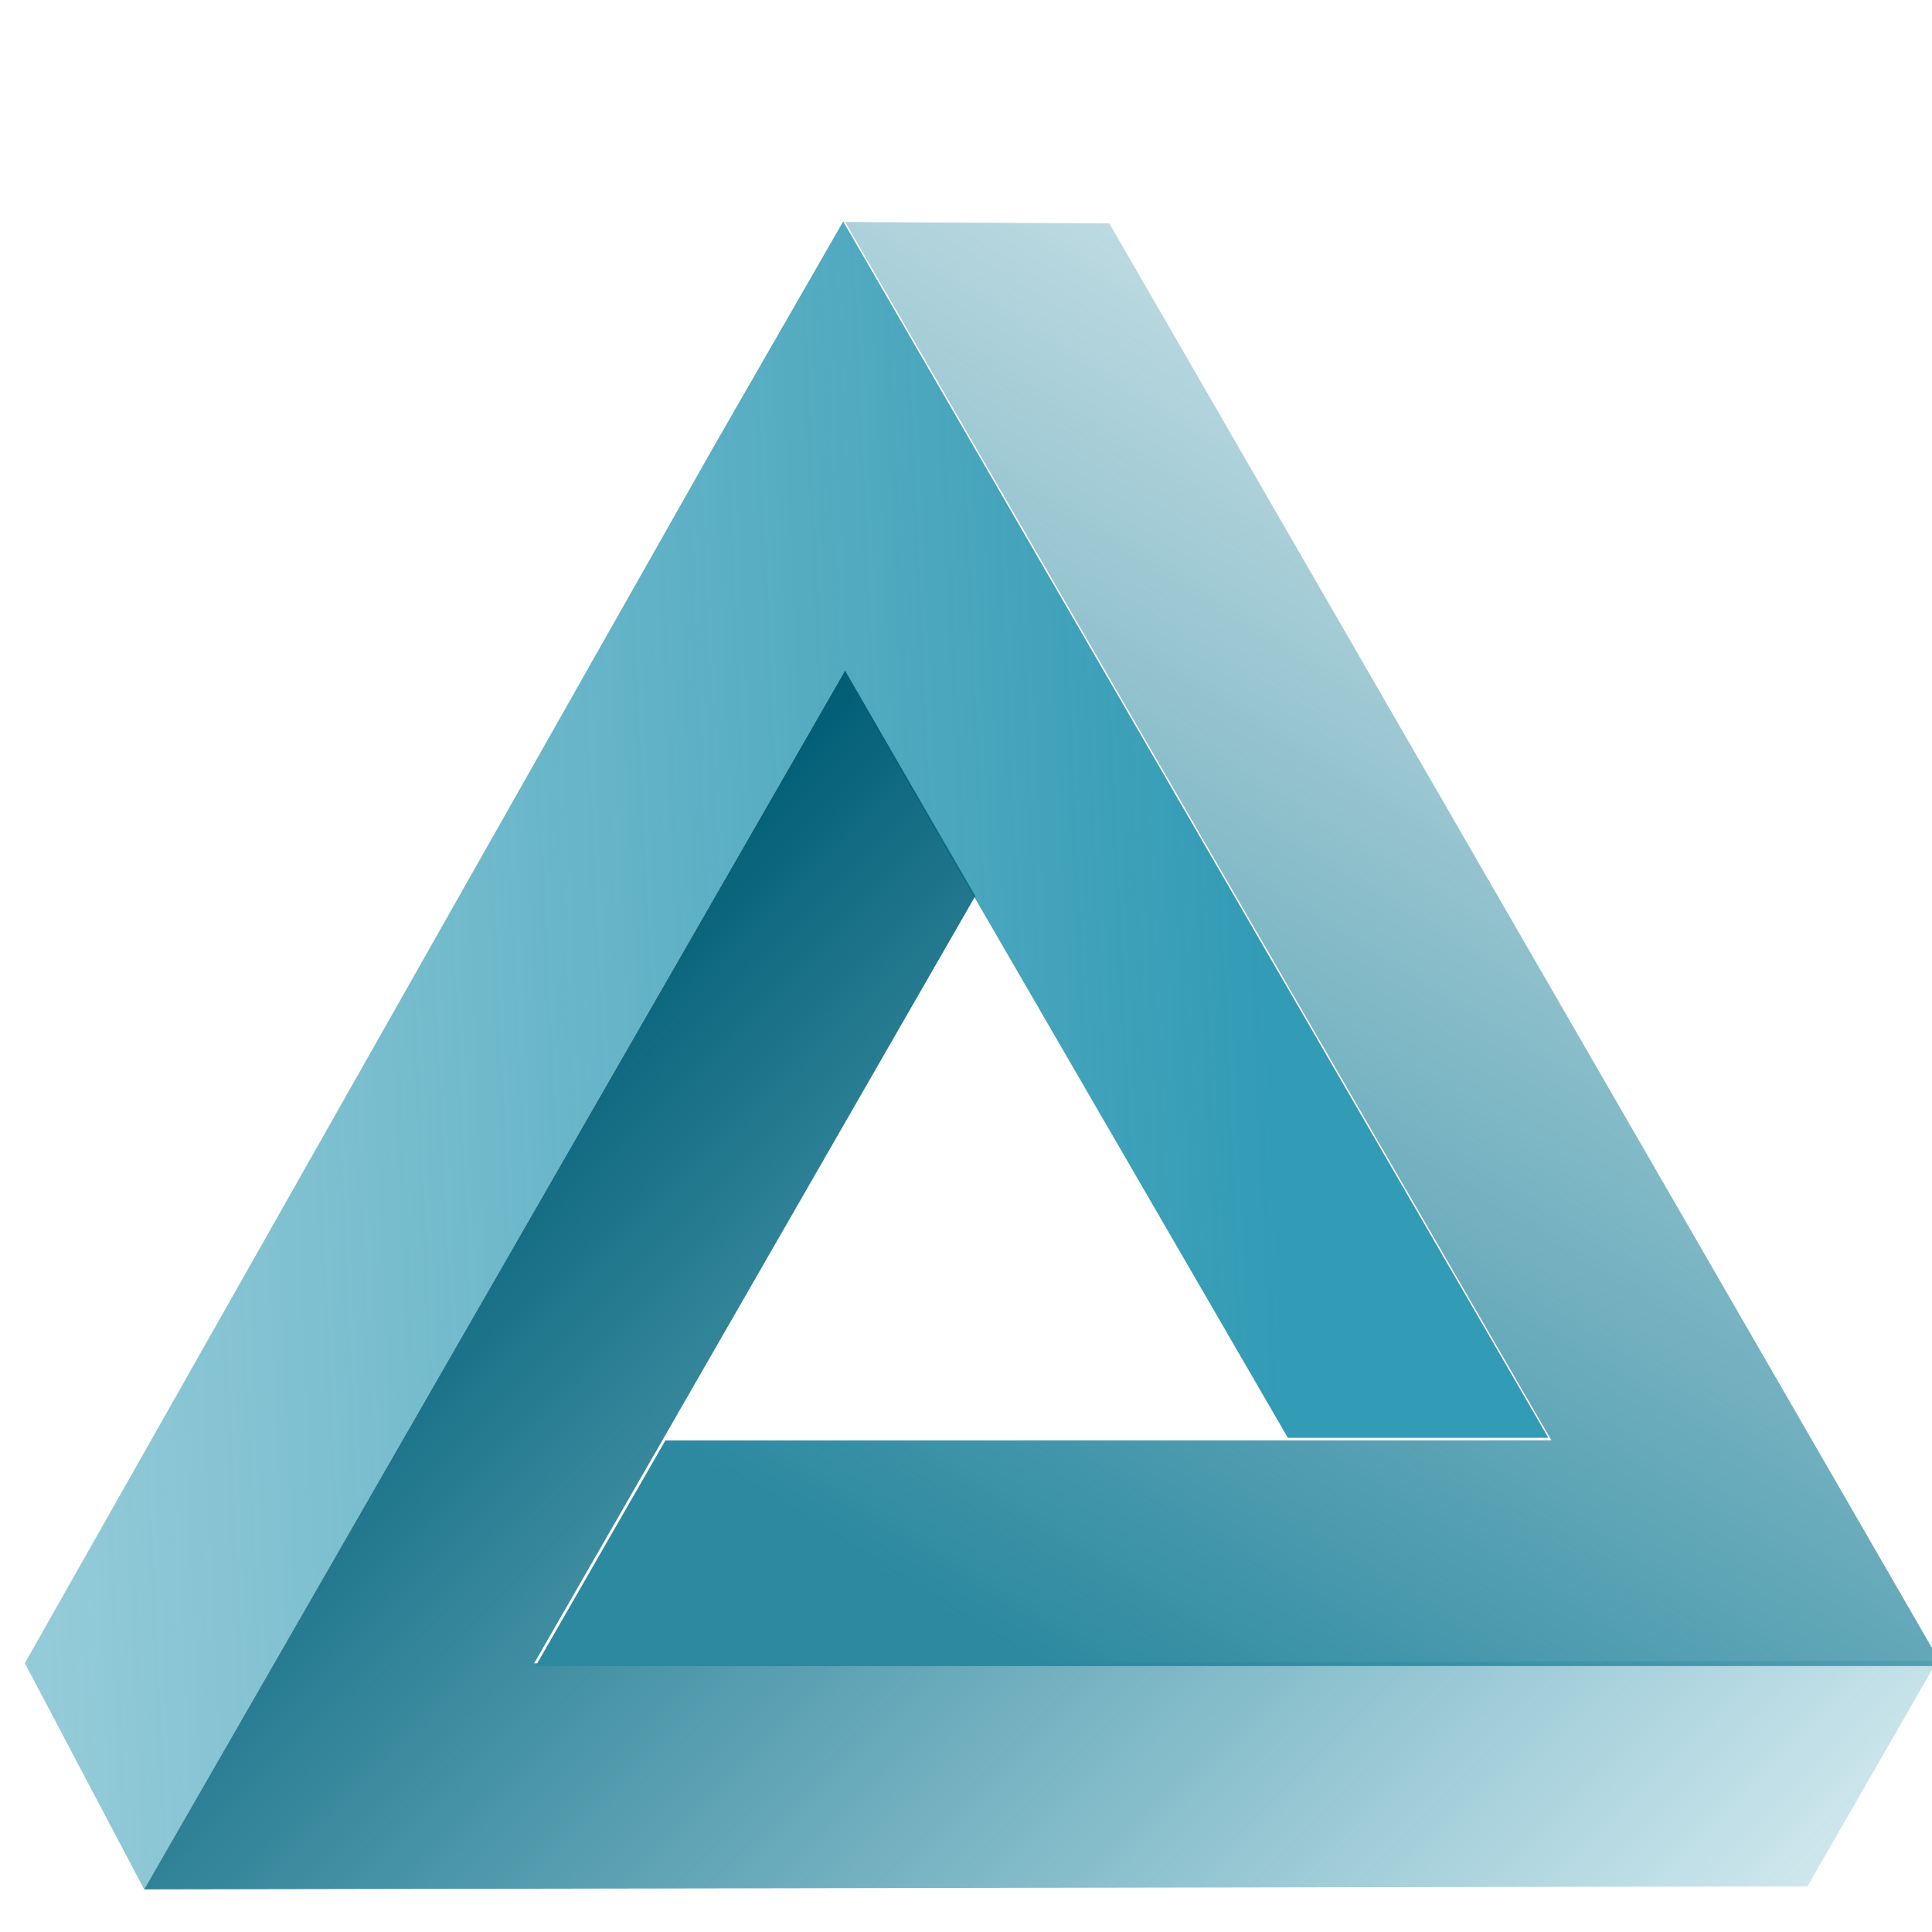 <?xml version="1.0" encoding="UTF-8" standalone="no"?>
<!-- Created with Inkscape (http://www.inkscape.org/) -->

<svg
   xmlns:dc="http://purl.org/dc/elements/1.1/"
   xmlns:cc="http://creativecommons.org/ns#"
   xmlns:rdf="http://www.w3.org/1999/02/22-rdf-syntax-ns#"
   xmlns:svg="http://www.w3.org/2000/svg"
   xmlns="http://www.w3.org/2000/svg"
   xmlns:xlink="http://www.w3.org/1999/xlink"
   xmlns:sodipodi="http://sodipodi.sourceforge.net/DTD/sodipodi-0.dtd"
   xmlns:inkscape="http://www.inkscape.org/namespaces/inkscape"
   width="400mm"
   height="400mm"
   viewBox="300 200 300 260"
   version="1.1"
   id="svg8"
   inkscape:version="0.92.1 r15371"
   sodipodi:docname="3d triangles.svg">
  <defs
     id="defs2">
    <linearGradient
       inkscape:collect="always"
       id="linearGradient4023">
      <stop
         style="stop-color:#329bb5;stop-opacity:1;"
         offset="0"
         id="stop4019" />
      <stop
         style="stop-color:#329bb5;stop-opacity:0;"
         offset="1"
         id="stop4021" />
    </linearGradient>
    <linearGradient
       inkscape:collect="always"
       id="linearGradient4015">
      <stop
         style="stop-color:#005d75;stop-opacity:1"
         offset="0"
         id="stop4011" />
      <stop
         style="stop-color:#0088aa;stop-opacity:0;"
         offset="1"
         id="stop4013" />
    </linearGradient>
    <linearGradient
       inkscape:collect="always"
       id="linearGradient3989">
      <stop
         style="stop-color:#2c89a0;stop-opacity:1;"
         offset="0"
         id="stop3985" />
      <stop
         style="stop-color:#2c89a0;stop-opacity:0;"
         offset="1"
         id="stop3987" />
    </linearGradient>
    <inkscape:perspective
       sodipodi:type="inkscape:persp3d"
       inkscape:vp_x="-373.40606 : -19.251486 : 1"
       inkscape:vp_y="0 : 2378.6266 : 0"
       inkscape:vp_z="1618.8626 : -19.251486 : 1"
       inkscape:persp3d-origin="622.72826 : -415.68926 : 1"
       id="perspective3790" />
    <linearGradient
       inkscape:collect="always"
       xlink:href="#linearGradient3989"
       id="linearGradient3993"
       x1="970.402"
       y1="1473.35"
       x2="1867.812"
       y2="19.031"
       gradientUnits="userSpaceOnUse" />
    <linearGradient
       inkscape:collect="always"
       xlink:href="#linearGradient4015"
       id="linearGradient4017"
       x1="301.143"
       y1="-501.127"
       x2="632.587"
       y2="-174.302"
       gradientUnits="userSpaceOnUse" />
    <linearGradient
       inkscape:collect="always"
       xlink:href="#linearGradient4023"
       id="linearGradient4025"
       x1="409.606"
       y1="-313.193"
       x2="-230.046"
       y2="-284.128"
       gradientUnits="userSpaceOnUse" />
    <linearGradient
       inkscape:collect="always"
       xlink:href="#linearGradient4023"
       id="linearGradient4032"
       gradientUnits="userSpaceOnUse"
       x1="409.606"
       y1="-313.193"
       x2="-230.046"
       y2="-284.128" />
    <linearGradient
       inkscape:collect="always"
       xlink:href="#linearGradient4015"
       id="linearGradient4034"
       gradientUnits="userSpaceOnUse"
       x1="301.143"
       y1="-501.127"
       x2="632.587"
       y2="-174.302" />
    <linearGradient
       inkscape:collect="always"
       xlink:href="#linearGradient3989"
       id="linearGradient4036"
       gradientUnits="userSpaceOnUse"
       x1="970.402"
       y1="1473.35"
       x2="1867.812"
       y2="19.031" />
  </defs>
  <sodipodi:namedview
     id="base"
     pagecolor="#ffffff"
     bordercolor="#666666"
     borderopacity="1.0"
     inkscape:pageopacity="0.0"
     inkscape:pageshadow="2"
     inkscape:zoom="0.1767767"
     inkscape:cx="427.36644"
     inkscape:cy="2821.8641"
     inkscape:document-units="mm"
     inkscape:current-layer="layer1"
     showgrid="false"
     showguides="false"
     inkscape:measure-start="0,0"
     inkscape:measure-end="0,0"
     inkscape:window-width="1366"
     inkscape:window-height="705"
     inkscape:window-x="-8"
     inkscape:window-y="-8"
     inkscape:window-maximized="1" />
  <g
     inkscape:label="Layer 1"
     inkscape:groupmode="layer"
     id="layer1"
     transform="translate(0,703)">
    <g
       id="g4030"
       transform="matrix(0.634,0,0,0.634,240.288,-101.169)">
      <path
         sodipodi:nodetypes="cccccccccccccc"
         inkscape:connector-curvature="0"
         id="path3954"
         d="m 300.7,-611.116 -31.771,55.258 h -0.008 l 0.004,0.007 -168.657,297.852 29.225,55.4 171.4,-298.108 108.712,187.515 h 0.397 l 55.64,-0.006 7.499,-5.3e-4 h 0.266 L 332.665,-555.966 Z"
         style="fill:url(#linearGradient4032);fill-opacity:1;stroke:none;stroke-width:0.265px;stroke-linecap:butt;stroke-linejoin:miter;stroke-opacity:1" />
      <path
         style="fill:url(#linearGradient4034);fill-opacity:1;stroke:none;stroke-width:0.265px;stroke-linecap:butt;stroke-linejoin:miter;stroke-opacity:1"
         d="m 129.493,-202.6 63.74,-0.114 0.004,0.007 0.004,-0.007 343.62,-0.617 31.778,-55.257 -343.628,0.617 108.037,-187.905 -0.198,-0.344 -27.825,-48.183 -3.75,-6.494 -0.133,-0.23 -139.87,243.27 z"
         id="path3969"
         inkscape:connector-curvature="0" />
      <path
         sodipodi:nodetypes="ccccccccccc"
         inkscape:connector-curvature="0"
         id="path3977"
         transform="matrix(0.265,0,0,0.265,0,-703)"
         d="m 1380.678,348.574 -244.174,-1.297 652.752,1125.982 -818.854,0.09 -119.963,208.647 1059.293,-0.115 h 240.922 l -120.477,-208.619 0.016,-0.027 h -0.031 z"
         style="fill:url(#linearGradient4036);fill-opacity:1;stroke:none;stroke-width:1px;stroke-linecap:butt;stroke-linejoin:miter;stroke-opacity:1" />
    </g>
  </g>
</svg>
